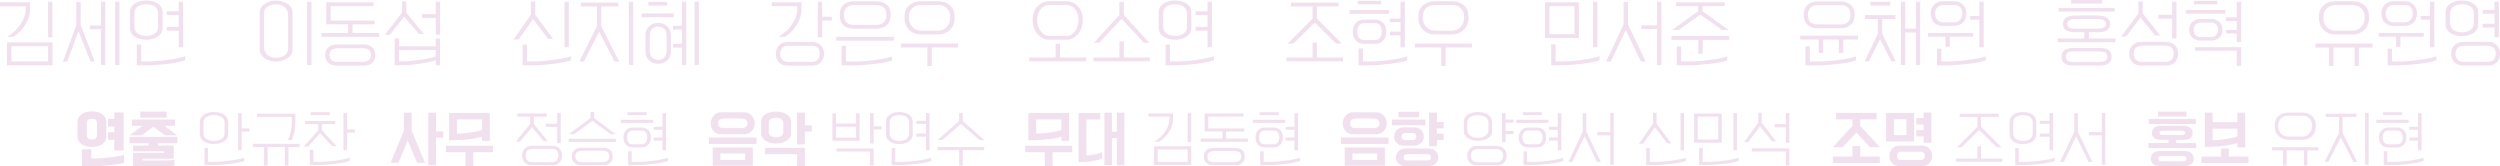 <?xml version="1.0" encoding="UTF-8"?>
<svg id="_레이어_2" data-name="레이어 2" xmlns="http://www.w3.org/2000/svg" viewBox="0 0 487.17 32.42">
  <defs>
    <style>
      .cls-1 {
        fill: #f1e1ee;
      }
    </style>
  </defs>
  <g id="_레이어_1-2" data-name="레이어 1">
    <g>
      <path class="cls-1" d="m0,1.22V.45h5.86v1.32c0,1.04-.31,2.05-.92,3.04-.61.98-1.4,1.78-2.35,2.39h-1.23c1.12-.68,2.01-1.51,2.66-2.49.65-.98.98-1.94.98-2.87v-.62H0Zm1.36,11.5v-4.46h8.87v4.46H1.36Zm.86-3.72v2.98h7.15v-2.98H2.22Zm8-1.73h-.86V.34h.86v6.92Z"/>
      <path class="cls-1" d="m13.09,11.99h-.83l2.61-7.11V.4h.86v4.47l2.73,7.12h-.83l-2.33-5.9-2.2,5.9Zm4.42-6.28v-.75h2.18V.34h.83v12.32h-.83v-6.96h-2.18Zm5.77,6.96h-.85V.34h.85v12.32Z"/>
      <path class="cls-1" d="m31.68,2.41v3c0,.74-.31,1.31-.93,1.72-.62.41-1.37.61-2.25.61s-1.63-.2-2.25-.61c-.62-.41-.93-.98-.93-1.72v-3c0-.74.31-1.31.93-1.71.62-.4,1.37-.6,2.25-.6s1.63.2,2.25.6c.62.4.93.97.93,1.71Zm-.86,2.75v-2.5c0-.35-.08-.65-.22-.91-.15-.25-.35-.44-.59-.57s-.49-.22-.73-.27c-.25-.05-.5-.08-.77-.08s-.53.03-.78.08c-.25.05-.49.14-.73.27s-.44.32-.58.57c-.15.25-.22.55-.22.91v2.5c0,.34.07.64.22.89.15.25.34.44.58.58.24.13.49.23.74.28.25.06.51.09.77.09s.52-.03.77-.09c.25-.06.49-.15.73-.28.24-.13.44-.32.59-.58.15-.25.22-.55.22-.89Zm-4.17,7.57v-4.05h.86v3.29h1.22c1.16,0,2.51-.1,4.02-.31,1.52-.21,2.63-.44,3.33-.71v.79c-.66.27-1.77.49-3.32.69s-2.92.29-4.11.29h-2Zm5.86-9.79v-.74h2.32V.34h.86v8.87h-.86v-3.22h-2.32v-.75h2.32v-2.3h-2.32Z"/>
      <path class="cls-1" d="m57,2.44v7.25c0,.7-.33,1.26-.99,1.68-.66.42-1.4.63-2.22.63-.52,0-1.02-.09-1.49-.26s-.88-.45-1.2-.81c-.33-.36-.49-.78-.49-1.24V2.44c0-.7.33-1.26.98-1.69.65-.43,1.39-.64,2.21-.64s1.57.21,2.23.64c.66.43.99.99.99,1.69Zm-.86,7V2.96c0-.67-.23-1.19-.68-1.56-.45-.37-1.01-.56-1.67-.56-.61,0-1.15.15-1.63.46-.48.3-.71.76-.71,1.38v6.47c0,.66.22,1.18.67,1.55.45.37,1.01.56,1.67.56.62,0,1.16-.15,1.63-.45.47-.3.71-.76.72-1.38Zm4.56,3.23h-.86V.34h.86v12.32Z"/>
      <path class="cls-1" d="m67.83,4.74h-4.25V.45h9.22v.74h-8.36v2.82h8.56v.73h-4.31v1.69h5.19v.75h-11.25v-.75h5.2v-1.69Zm4.69,4.45c.41.36.62.87.62,1.53s-.21,1.17-.62,1.54c-.41.36-.97.54-1.69.54h-5.16c-.71,0-1.26-.18-1.67-.54s-.62-.87-.62-1.53.21-1.17.62-1.53.97-.54,1.67-.54h5.16c.71,0,1.28.18,1.69.54Zm-6.66,2.87h4.62c1.21,0,1.81-.45,1.81-1.35,0-.5-.16-.85-.48-1.03-.32-.19-.77-.28-1.33-.28h-4.45c-.56,0-1,.09-1.32.28-.31.19-.47.53-.47,1.05,0,.43.12.76.36.99.24.23.66.34,1.25.34Z"/>
      <path class="cls-1" d="m75.96,6.8h-.98l3.36-4.34V.28h.85v2.18l3.41,4.14h-.97l-2.87-3.32-2.81,3.52Zm9.8,5.91h-.85v-.99c-.72.26-1.74.49-3.06.69-1.32.2-2.52.3-3.61.3h-1.35v-5.23h.86v1.54h7.16v-1.54h.85v5.23Zm-8-.77h.78c.96,0,2.09-.1,3.39-.3s2.29-.43,2.99-.68v-1.2h-7.16v2.18Zm4.47-8.44v-.75h2.69V.34h.85v6.43h-.85v-3.27h-2.69Z"/>
      <path class="cls-1" d="m101.09,7.69h-1.01l3.37-4.82V.28h.86v2.59l3.49,4.7h-.98l-2.94-3.84-2.81,3.96Zm.74,5.04v-4.04h.86v3.28h1.16c1.17,0,2.53-.1,4.06-.31,1.53-.21,2.65-.44,3.35-.71v.79c-.66.27-1.78.49-3.35.69s-2.95.29-4.14.29h-1.95Zm9.02-3.52h-.85V.34h.85v8.87Z"/>
      <path class="cls-1" d="m113.17,1.26v-.75h7.32v.75h-3.32v3.84l3.48,6.89h-.9l-3-5.82-2.96,5.82h-.9l3.44-6.89V1.26h-3.15Zm10.22,11.41h-.86V.34h.86v12.32Z"/>
      <path class="cls-1" d="m125.04,3.35v-.74h6.25v.74h-6.25Zm5.69,3.43v3.33c0,.7-.25,1.26-.74,1.68-.49.42-1.07.64-1.73.64s-1.25-.21-1.74-.63c-.49-.42-.73-.98-.73-1.69v-3.33c0-.7.24-1.27.73-1.69.49-.42,1.07-.63,1.74-.63s1.24.21,1.73.63c.49.42.74.99.74,1.69Zm-4.38-5.69V.36h3.63v.73h-3.63Zm3.55,8.77v-2.82c0-.65-.17-1.12-.5-1.42s-.71-.44-1.14-.44c-.48,0-.87.15-1.18.46-.31.3-.46.77-.46,1.4v2.82c0,.63.17,1.1.5,1.39.33.29.71.44,1.14.44.48,0,.86-.15,1.16-.46.3-.31.46-.76.48-1.37Zm1.24-4.1v-.73h1.76V.34h.83v12.32h-.83v-3.39h-1.76v-.73h1.76v-2.79h-1.76Zm5.05,6.91h-.85V.34h.85v12.32Z"/>
      <path class="cls-1" d="m156.19.45v1.31c0,1.05-.3,2.07-.9,3.05-.6.98-1.38,1.77-2.33,2.37h-1.24c1.12-.67,2-1.49,2.65-2.47s.97-1.94.97-2.87v-.64h-4.94V.45h5.8Zm3.76,8.37c.42.43.63.98.63,1.66s-.21,1.23-.63,1.67-.98.65-1.67.65h-4.8c-.7,0-1.26-.21-1.67-.64-.42-.43-.63-.98-.63-1.66s.21-1.23.63-1.67c.42-.43.98-.65,1.67-.65h4.8c.7,0,1.26.21,1.67.64Zm-6.29,3.24h4.43c.58,0,1-.15,1.26-.45.26-.3.38-.68.38-1.13,0-1.04-.55-1.56-1.64-1.56h-4.43c-.57,0-.99.15-1.24.44s-.38.67-.38,1.12.13.84.38,1.13c.25.3.66.44,1.24.44Zm6.56-4.79h-.85V.34h.85v2.92h1.87v.75h-1.87v3.24Z"/>
      <path class="cls-1" d="m162.97,7.93v-.75h11.25v.75h-11.25Zm7.9-2.34h-4.31c-1.96,0-2.94-.89-2.94-2.66,0-.87.25-1.54.75-2,.5-.46,1.15-.69,1.95-.69h4.18c2.05,0,3.07.89,3.07,2.67,0,.87-.25,1.54-.75,1.99-.5.45-1.15.68-1.94.68Zm-6.88,7.15v-3.81h.86v3.06h1.61c1.19,0,2.54-.1,4.06-.3,1.51-.2,2.62-.44,3.31-.7v.79c-.65.25-1.76.48-3.32.67-1.56.19-2.95.29-4.18.29h-2.34Zm2.34-7.89h4.31c1.4,0,2.1-.64,2.1-1.93s-.7-1.93-2.1-1.93h-4.1c-1.38,0-2.08.64-2.08,1.93,0,.57.15,1.03.46,1.39s.77.54,1.41.54Z"/>
      <path class="cls-1" d="m181.58,12.86h-.86v-3.61h-5.13v-.75h11.11v.75h-5.12v3.61Zm1.31-6.15h-3.48c-.86,0-1.61-.29-2.23-.88-.62-.59-.93-1.4-.93-2.46s.31-1.81.92-2.34c.61-.53,1.36-.79,2.23-.79h3.49c.88,0,1.63.26,2.24.79.61.53.91,1.31.91,2.34s-.31,1.87-.93,2.46-1.36.88-2.22.88Zm-3.36-.74h3.24c.73,0,1.32-.25,1.75-.75.44-.5.65-1.11.65-1.85s-.22-1.31-.65-1.75-1.02-.65-1.76-.65h-3.24c-.74,0-1.33.22-1.77.65-.44.43-.65,1.01-.65,1.75s.22,1.35.67,1.85c.45.5,1.03.75,1.75.75Z"/>
      <path class="cls-1" d="m211.68,11.95h-11.11v-.75h5.13v-2.66h.86v2.66h5.12v.75Zm-3.82-4.21h-3.47c-.83,0-1.56-.36-2.2-1.08s-.95-1.65-.95-2.77.31-1.99.94-2.65c.63-.67,1.36-1,2.21-1h3.48c.84,0,1.57.33,2.2,1s.94,1.55.94,2.65-.32,2.04-.95,2.77c-.63.72-1.36,1.08-2.2,1.08Zm-3.33-.74h3.22c.72,0,1.31-.31,1.75-.94.45-.63.67-1.35.67-2.17s-.22-1.5-.66-2.07c-.44-.56-1.03-.85-1.76-.85h-3.22c-.72,0-1.31.28-1.75.85-.45.57-.67,1.25-.67,2.07s.22,1.53.67,2.16c.45.63,1.03.95,1.75.95Z"/>
      <path class="cls-1" d="m224.08,11.95h-11.02v-.75h5.08v-3.14h.86v3.14h5.08v.75Zm-.11-3.61h-1.05l-4.35-4.66-4.37,4.66h-1.05l4.98-5.41V.37h.87v2.55l4.96,5.41Z"/>
      <path class="cls-1" d="m232.16,2.41v3c0,.74-.31,1.31-.93,1.72-.62.41-1.37.61-2.25.61s-1.63-.2-2.25-.61c-.62-.41-.93-.98-.93-1.72v-3c0-.74.31-1.31.93-1.71.62-.4,1.37-.6,2.25-.6s1.63.2,2.25.6c.62.4.93.97.93,1.71Zm-.86,2.75v-2.5c0-.35-.08-.65-.22-.91-.15-.25-.35-.44-.59-.57s-.49-.22-.73-.27c-.25-.05-.5-.08-.77-.08s-.53.03-.78.08c-.25.05-.49.14-.73.27s-.44.32-.58.57c-.15.25-.22.55-.22.91v2.5c0,.34.07.64.22.89.15.25.34.44.58.58.24.13.49.23.74.28.25.06.51.09.77.09s.52-.03.77-.09c.25-.06.49-.15.73-.28.24-.13.44-.32.59-.58.15-.25.22-.55.22-.89Zm-4.17,7.57v-4.05h.86v3.29h1.22c1.16,0,2.51-.1,4.02-.31,1.52-.21,2.63-.44,3.33-.71v.79c-.66.27-1.77.49-3.32.69s-2.92.29-4.11.29h-2Zm5.86-9.79v-.74h2.32V.34h.86v8.87h-.86v-3.22h-2.32v-.75h2.32v-2.3h-2.32Z"/>
      <path class="cls-1" d="m261.71,11.95h-11.02v-.75h5.08v-2.91h.86v2.91h5.08v.75Zm-5.94-10.69h-4.21v-.75h9.29v.75h-4.22v2.37l4.87,4.87h-1.14l-4.15-4.09-4.17,4.09h-1.14l4.87-4.87V1.26Z"/>
      <path class="cls-1" d="m262.99,2.69v-.73h7.7v.73h-7.7Zm4.95,5.85h-2.13c-.62,0-1.14-.2-1.56-.61-.42-.41-.64-.99-.64-1.76s.21-1.33.64-1.75c.42-.41.94-.62,1.56-.62h2.13c.62,0,1.14.2,1.56.62.42.41.64.99.64,1.75s-.21,1.35-.64,1.76c-.42.41-.94.61-1.56.61Zm-2.12-.73h2.1c.46,0,.8-.16,1.02-.48.22-.32.33-.71.33-1.16s-.11-.86-.33-1.18c-.22-.32-.56-.48-1.02-.48h-2.1c-.44,0-.77.16-1,.48-.23.32-.34.71-.34,1.17s.11.84.34,1.16c.22.32.56.48,1,.48Zm-1.23-6.96V.15h4.55v.7h-4.55Zm.15,11.88v-3.28h.85v2.53h1.27c1.17,0,2.52-.1,4.03-.31,1.51-.21,2.62-.44,3.33-.71v.79c-.65.27-1.76.49-3.31.69-1.56.19-2.93.29-4.12.29h-2.04Zm6.05-8.4v-.71h2.12V.34h.86v8.87h-.86v-2.32h-2.06v-.73h2.06v-1.84h-2.12Z"/>
      <path class="cls-1" d="m281.71,12.86h-.86v-3.61h-5.13v-.75h11.11v.75h-5.12v3.61Zm1.31-6.15h-3.48c-.86,0-1.61-.29-2.23-.88-.62-.59-.93-1.4-.93-2.46s.31-1.81.92-2.34c.61-.53,1.36-.79,2.23-.79h3.49c.88,0,1.63.26,2.24.79.61.53.91,1.31.91,2.34s-.31,1.87-.93,2.46c-.62.59-1.36.88-2.22.88Zm-3.36-.74h3.24c.73,0,1.32-.25,1.75-.75s.66-1.11.66-1.85-.22-1.31-.65-1.75-1.02-.65-1.76-.65h-3.24c-.74,0-1.33.22-1.77.65s-.65,1.01-.65,1.75.22,1.35.67,1.85c.45.5,1.03.75,1.75.75Z"/>
      <path class="cls-1" d="m301.08,7.41V.45h6.59v6.96h-6.59Zm.86-6.21v5.45h4.88V1.2h-4.88Zm.33,11.52v-4.09h.86v3.33h1.22c1.16,0,2.5-.1,4.02-.31,1.52-.21,2.63-.44,3.33-.71v.79c-.66.27-1.77.49-3.32.69s-2.92.29-4.11.29h-2Zm9.02-3.52h-.85V.34h.85v8.87Z"/>
      <path class="cls-1" d="m320.68,11.99h-.91l-2.96-6.11-2.92,6.11h-.9l3.39-7.21V.38h.86v4.38l3.45,7.22Zm3.08.69h-.85v-7.01h-3.08v-.75h3.08V.34h.85v12.33Z"/>
      <path class="cls-1" d="m325.72,7.77v-.75h11.25v.75h-5.17v2.7h-.85v-2.7h-5.23Zm.87-6.56V.45h9.51v.75h-4.31v.99l5.05,3.65h-1.27l-4.22-2.98-4.23,2.98h-1.28l5.08-3.65v-.99h-4.33Zm.15,11.52v-3.67h.86v2.91h1.62c1.19,0,2.54-.1,4.06-.3s2.62-.44,3.31-.7v.79c-.65.25-1.76.48-3.32.67-1.56.19-2.95.29-4.18.29h-2.34Z"/>
      <path class="cls-1" d="m350.81,7.7v-.75h11.25v.75h-2.87v2.63h-.86v-2.63h-3.08v2.63h-.86v-2.63h-3.57Zm9.84-6.75c.51.45.76,1.1.76,1.95s-.25,1.49-.76,1.94-1.15.67-1.94.67h-4.55c-.78,0-1.43-.22-1.93-.67s-.75-1.09-.75-1.94.25-1.5.75-1.95,1.15-.67,1.93-.67h4.55c.78,0,1.43.22,1.94.67Zm-8.82,11.78v-3.7h.86v2.95h1.61c1.19,0,2.54-.1,4.06-.3,1.51-.2,2.62-.44,3.31-.7v.79c-.65.25-1.76.48-3.32.67s-2.96.29-4.18.29h-2.34Zm2.34-7.97h4.54c.64,0,1.12-.17,1.42-.52.3-.35.46-.8.46-1.34s-.15-1.02-.46-1.37-.78-.52-1.42-.52h-4.54c-.63,0-1.1.18-1.41.53-.3.35-.46.81-.46,1.36s.16.99.46,1.34c.31.35.78.52,1.4.52Z"/>
      <path class="cls-1" d="m363.42,3.7v-.77h5.95v.77h-2.59v2.9l2.65,5.37h-.85l-2.22-4.35-2.16,4.35h-.85l2.58-5.37v-2.9h-2.51Zm1.05-2.62V.36h3.86v.73h-3.86Zm6.79,11.58h-.83V.34h.83v5.24h2.08V.34h.85v12.32h-.85v-6.32h-2.08v6.32Z"/>
      <path class="cls-1" d="m375.72,7.16v-.73h8.77v.73h-4.53v1.97h-.85v-1.97h-3.4Zm5.12-2.1h-2.25c-.66,0-1.22-.21-1.67-.64-.45-.42-.68-1.01-.68-1.76s.23-1.35.68-1.78,1.01-.64,1.66-.64h2.25c.66,0,1.22.21,1.67.63.45.42.68,1.01.68,1.77s-.23,1.35-.68,1.77c-.45.42-1.01.64-1.67.64Zm-2.24-.71h2.12c.5,0,.9-.16,1.2-.47.3-.31.45-.72.45-1.22,0-.45-.13-.84-.39-1.18-.26-.33-.64-.5-1.14-.5h-2.12c-.49,0-.89.16-1.19.47-.3.31-.45.72-.45,1.21,0,.45.13.84.4,1.18.26.34.64.51,1.12.51Zm-1.14,8.39v-3.26h.85v2.5h1.23c1.17,0,2.53-.1,4.07-.31,1.54-.21,2.66-.44,3.35-.71v.79c-.66.27-1.78.49-3.35.69-1.57.19-2.96.29-4.15.29h-2Zm6.46-8.88v-.74h1.79V.34h.85v8.87h-.85V3.85h-1.79Z"/>
      <path class="cls-1" d="m400.98,8.23v-.74h5.2v-1.2h-1.48c-.39,0-.73-.02-1.01-.06s-.57-.11-.84-.22c-.27-.11-.48-.27-.62-.5s-.21-.52-.21-.86c0-1.09.79-1.64,2.38-1.64h4.11c1.79,0,2.69.55,2.69,1.64s-.79,1.64-2.38,1.64h-1.77v1.2h5.19v.74h-11.25Zm.17-5.97v-.71h10.92v.71h-10.92Zm8.03,10.52h-5.16c-1.53,0-2.3-.57-2.3-1.72s.77-1.72,2.3-1.72h5.16c1.54,0,2.3.57,2.3,1.71s-.77,1.73-2.3,1.73Zm-4.97-.69h4.62c.27,0,.5-.01.68-.03s.37-.06.56-.13c.19-.06.33-.17.43-.32.1-.15.15-.34.15-.57s-.05-.42-.14-.56-.24-.25-.44-.31c-.2-.06-.38-.1-.56-.12-.17-.02-.4-.03-.68-.03h-4.45c-.25,0-.43,0-.56,0s-.28.02-.46.06c-.19.04-.32.09-.42.16s-.17.17-.24.3c-.07.13-.11.3-.11.5,0,.38.12.65.35.8.23.16.66.23,1.26.23Zm.2-6.51h4.26c1.14,0,1.71-.31,1.71-.94s-.57-.94-1.71-.94h-4.11c-1.14,0-1.71.31-1.71.94s.52.94,1.56.94Zm-.82-4.88v-.7h6.05v.7h-6.05Z"/>
      <path class="cls-1" d="m414.32,7.12h-.98l3.36-4.5V.28h.85v2.34l3.41,4.3h-.98l-2.86-3.47-2.81,3.67Zm7.83,5.66h-4.93c-.7,0-1.26-.21-1.67-.64-.42-.43-.63-.98-.63-1.66s.21-1.23.63-1.67c.42-.43.98-.65,1.67-.65h4.93c.69,0,1.24.22,1.67.65.42.43.64.98.64,1.65s-.21,1.23-.64,1.67c-.42.43-.98.65-1.67.65Zm-4.75-.73h4.56c.58,0,1-.15,1.25-.46s.38-.68.38-1.13c0-1.05-.6-1.58-1.81-1.58h-4.19c-.56,0-1,.13-1.32.4-.33.27-.49.66-.49,1.19,0,.48.14.86.41,1.14.27.28.68.43,1.22.44Zm3.19-8.42v-.75h2.69V.34h.85v7.16h-.85v-3.86h-2.69Z"/>
      <path class="cls-1" d="m425.95,2.66v-.71h7.7v.71h-7.7Zm4.95,5.24h-2.13c-.6,0-1.11-.18-1.54-.54-.43-.36-.64-.88-.64-1.55s.22-1.19.65-1.56c.43-.37.94-.56,1.54-.56h2.13c.6,0,1.11.18,1.54.55.43.37.64.89.64,1.57s-.21,1.2-.64,1.55c-.43.36-.94.54-1.54.54Zm-2.12-.7h2.1c.45,0,.78-.14,1.01-.42.22-.28.33-.6.33-.97s-.11-.72-.32-.99-.55-.41-1.01-.41h-2.01c-.43,0-.78.13-1.03.38s-.38.59-.38,1.03c0,.38.11.71.33.98.22.27.55.41.99.41Zm-1.23-6.35V.15h4.55v.7h-4.55Zm.19,9.04v-.71h8.98v3.65h-.86v-2.94h-8.12Zm6.01-5.79v-.73h2.12V.34h.86v7.85h-.86v-1.65h-2.06v-.71h2.06v-1.73h-2.12Z"/>
      <path class="cls-1" d="m451.22,9.26v-.77h11.11v.77h-2.65v3.59h-.85v-3.59h-4.11v3.59h-.85v-3.59h-2.66Zm7.3-2.54h-3.49c-.86,0-1.6-.29-2.22-.89-.62-.59-.93-1.41-.93-2.46s.3-1.81.91-2.34c.61-.53,1.35-.79,2.24-.79h3.49c.88,0,1.63.26,2.24.79.61.53.91,1.31.91,2.34s-.31,1.87-.93,2.46c-.62.59-1.36.89-2.22.89Zm-3.36-.75h3.23c.73,0,1.32-.25,1.76-.74.44-.49.66-1.11.66-1.84s-.22-1.33-.65-1.75-1.02-.64-1.77-.64h-3.23c-.75,0-1.34.22-1.77.65s-.65,1.01-.65,1.75.22,1.35.66,1.84c.44.49,1.03.74,1.76.74Z"/>
      <path class="cls-1" d="m463.53,7.16v-.73h8.77v.73h-4.53v1.97h-.85v-1.97h-3.4Zm5.12-2.1h-2.25c-.66,0-1.22-.21-1.67-.64-.45-.42-.68-1.01-.68-1.76s.23-1.35.68-1.78,1.01-.64,1.66-.64h2.25c.66,0,1.22.21,1.67.63.45.42.68,1.01.68,1.77s-.23,1.35-.68,1.77c-.45.42-1.01.64-1.67.64Zm-2.24-.71h2.12c.5,0,.9-.16,1.2-.47.3-.31.45-.72.45-1.22,0-.45-.13-.84-.39-1.18-.26-.33-.64-.5-1.14-.5h-2.12c-.49,0-.89.16-1.19.47-.3.31-.45.72-.45,1.21,0,.45.13.84.4,1.18.26.34.64.51,1.12.51Zm-1.14,8.39v-3.26h.85v2.5h1.23c1.17,0,2.53-.1,4.07-.31,1.54-.21,2.66-.44,3.35-.71v.79c-.66.27-1.78.49-3.35.69-1.57.19-2.96.29-4.15.29h-2Zm6.46-8.88v-.74h1.79V.34h.85v8.87h-.85V3.85h-1.79Z"/>
      <path class="cls-1" d="m482.93,2.41v2.3c0,.75-.31,1.33-.93,1.73-.62.4-1.37.6-2.25.6s-1.63-.2-2.25-.6-.93-.98-.93-1.73v-2.3c0-.74.31-1.31.93-1.71.62-.4,1.37-.6,2.25-.6s1.63.2,2.25.6c.62.4.93.97.93,1.71Zm-.86,2.06v-1.81c0-.35-.08-.65-.22-.91-.15-.25-.35-.44-.59-.57-.24-.13-.49-.22-.73-.27s-.5-.08-.77-.08-.53.03-.78.08-.49.14-.73.27c-.24.13-.44.32-.58.57-.15.25-.22.55-.22.91v1.81c0,.34.07.64.22.89.14.25.34.44.58.57.24.13.49.22.74.28.25.06.51.09.77.09s.52-.03.77-.09c.25-.06.49-.15.73-.28.24-.13.44-.32.59-.57.15-.25.22-.55.22-.89Zm2.81,8.31h-4.93c-.7,0-1.26-.21-1.67-.64-.42-.42-.63-.97-.63-1.65s.21-1.23.63-1.67c.42-.43.98-.65,1.67-.65h4.93c.7,0,1.25.21,1.67.64.42.43.63.98.63,1.66s-.21,1.23-.63,1.66c-.42.43-.98.64-1.67.64Zm-4.75-.73h4.56c.58,0,1-.15,1.26-.45.26-.3.38-.68.38-1.13,0-1.04-.6-1.56-1.81-1.56h-4.21c-1.2,0-1.8.53-1.8,1.57,0,.45.13.82.38,1.12.25.3.66.44,1.24.44Zm3.64-9.37v-.75h2.32V.34h.86v6.92h-.86v-1.88h-2.32v-.75h2.32v-1.94h-2.32Z"/>
    </g>
    <g>
      <path class="cls-1" d="m20.72,23.72v2.89c0,.34-.09.64-.26.92-.17.27-.4.48-.68.64-.28.16-.58.27-.9.35-.32.08-.64.12-.97.12-.45,0-.88-.07-1.29-.2-.41-.13-.77-.36-1.07-.68-.3-.32-.45-.7-.45-1.15v-2.89c0-.45.15-.83.45-1.15.3-.32.65-.54,1.07-.68.41-.13.84-.2,1.29-.2s.89.07,1.29.19c.41.13.76.35,1.07.67.3.32.45.7.45,1.16Zm3.46,6.47v1.56c-.67.17-1.67.33-2.98.46-1.32.13-2.42.2-3.3.2h-1.93v-3.32h1.83v1.81h.29c.81,0,1.84-.07,3.1-.21s2.25-.3,2.98-.49Zm-5.29-3.97v-2.11c0-.38-.09-.63-.26-.76s-.42-.2-.73-.2-.55.07-.72.2c-.17.13-.25.39-.25.76v2.11c0,.37.08.63.25.76.17.13.41.2.72.2s.55-.07.73-.2c.17-.13.26-.39.26-.76Zm5.21,3.1h-1.83v-2.08h-1.22v-1.48h1.22v-1.11h-1.22v-1.48h1.22v-1.25h1.83v7.4Z"/>
      <path class="cls-1" d="m30.42,32.42h-4.49v-2.6h6.08v-.33h-6.08v-1.13h3.05v-.44h-3.73v-1.25h9.31v1.25h-3.75v.44h3.05v2.57h-6.08v.36h2.76c1.53,0,2.68-.04,3.46-.12v1.13c-.69.08-1.89.12-3.58.12Zm-2.7-7.9h-2.01v-1.22h8.39v1.22h-2.05l2.46,1.85h-2.34l-2.27-1.66-2.28,1.66h-2.34l2.45-1.85Zm4.75-1.59h-5.15v-1.18h5.15v1.18Z"/>
      <path class="cls-1" d="m44.46,23.72v2.44c0,.61-.28,1.08-.83,1.41-.55.33-1.2.5-1.93.5s-1.38-.17-1.93-.5c-.55-.33-.83-.8-.83-1.41v-2.44c0-.41.14-.76.42-1.06.28-.3.63-.51,1.03-.64.41-.13.84-.2,1.3-.2s.9.07,1.3.2c.41.13.75.35,1.03.64s.42.65.42,1.06Zm-.69,2.24v-2.03c0-.29-.07-.54-.21-.75-.14-.21-.32-.36-.54-.47s-.44-.18-.66-.22-.44-.07-.66-.07-.44.02-.66.07c-.22.05-.43.12-.65.22s-.4.26-.54.47c-.14.21-.21.46-.21.75v2.03c0,.28.07.53.21.73.14.21.32.36.54.47s.44.18.65.23c.22.05.44.07.66.07s.43-.02.65-.07c.22-.05.44-.12.67-.23s.4-.26.54-.47c.14-.21.21-.45.21-.73Zm3.84,4.75v.65c-.53.22-1.44.41-2.73.57-1.29.16-2.42.24-3.4.24h-1.64v-3.36h.7v2.73h1c.97,0,2.09-.08,3.34-.25,1.25-.17,2.16-.36,2.73-.58Zm-.52-1.44h-.69v-7.24h.69v3.01h1.53v.61h-1.53v3.63Z"/>
      <path class="cls-1" d="m49.29,28.64v-.62h9.09v.62h-2.17v3.62h-.69v-3.62h-3.37v3.62h-.69v-3.62h-2.18Zm8.27-6.48v1.5c0,1.44-.23,2.65-.7,3.63h-.76c.51-1.05.76-2.25.76-3.62v-.9h-6.77v-.62h7.47Z"/>
      <path class="cls-1" d="m59.45,24.18v-.6h5.89v.6h-2.61v1.2l2.85,3.09h-.86l-2.36-2.5-2.33,2.6h-.88l2.87-3.18v-1.2h-2.58Zm.92,7.98v-2.98h.7v2.36h1.04c.95,0,2.05-.08,3.3-.25,1.25-.17,2.16-.36,2.73-.58v.65c-.54.22-1.45.4-2.72.56-1.27.16-2.4.24-3.37.24h-1.68Zm.21-9.71v-.58h3.68v.58h-3.68Zm7.05,6.83h-.7v-7.25h.7v3.2h1.53v.61h-1.53v3.44Z"/>
      <path class="cls-1" d="m82.82,31.72h-1.54l-1.82-4.34-1.81,4.34h-1.54l2.59-6.25v-3.52h1.52v3.52l2.6,6.25Zm2.14.49h-1.5v-10.26h1.5v3.65h1.41v1.23h-1.41v5.38Z"/>
      <path class="cls-1" d="m86.89,29.66v-1.26h9.17v1.26h-3.83v2.76h-1.52v-2.76h-3.82Zm8.56-2.21h-1.52v-.81c-.63.21-1.47.38-2.53.5-1.06.13-2.01.19-2.85.19h-1.05v-5.32h7.95v5.43Zm-6.43-1.42h.18c.62,0,1.41-.06,2.37-.19.96-.13,1.74-.29,2.37-.5v-2.07h-4.91v2.76Z"/>
      <path class="cls-1" d="m103.31,22.73h-2.48v-.62h5.73v.62h-2.54v1.41l2.74,3.38h-.83l-2.26-2.73-2.32,2.81h-.84l2.81-3.46v-1.41Zm5.71,6.21c.35.35.52.81.52,1.36s-.17,1.01-.52,1.37c-.35.36-.8.54-1.36.54h-4.04c-.57,0-1.03-.18-1.37-.53-.34-.35-.51-.81-.51-1.36s.17-1.01.52-1.37c.35-.36.8-.54,1.36-.54h4.04c.56,0,1.02.18,1.36.53Zm-5.25,2.66h3.73c.48,0,.82-.12,1.02-.37s.31-.56.31-.93c0-.86-.44-1.29-1.33-1.29h-3.73c-.48,0-.82.12-1.02.36-.21.24-.31.55-.31.94s.1.67.31.92c.21.25.55.37,1.02.37Zm5.5-3.72h-.69v-3.16h-2.19v-.62h2.19v-2.08h.69v5.86Z"/>
      <path class="cls-1" d="m110.82,27.66v-.61h9.2v.61h-9.2Zm9.18-1.5h-1.02l-3.55-2.61-3.56,2.61h-1.03l4.23-3.17v-1.17h.71v1.17l4.21,3.17Zm-2.47,6.05h-4.22c-.58,0-1.04-.15-1.38-.45s-.5-.72-.5-1.26.17-.96.51-1.26c.34-.3.8-.45,1.37-.45h4.22c.58,0,1.04.15,1.37.45.34.3.51.72.51,1.25s-.17.97-.5,1.27c-.34.3-.8.45-1.38.45Zm-4.07-.6h3.78c.99,0,1.48-.37,1.48-1.13,0-.42-.13-.71-.4-.87-.26-.16-.63-.24-1.09-.24h-3.64c-.46,0-.82.08-1.08.24-.26.16-.38.45-.38.87,0,.74.44,1.11,1.32,1.11Z"/>
      <path class="cls-1" d="m120.98,23.94v-.6h6.3v.6h-6.3Zm4.05,4.79h-1.74c-.51,0-.93-.17-1.28-.5s-.52-.81-.52-1.44.17-1.09.52-1.43c.35-.34.77-.51,1.28-.51h1.74c.51,0,.93.17,1.28.5.35.34.52.81.52,1.43s-.17,1.11-.52,1.44c-.35.33-.77.5-1.28.5Zm-1.73-.6h1.72c.38,0,.65-.13.83-.39.18-.26.27-.58.27-.95s-.09-.7-.27-.96-.46-.39-.83-.39h-1.72c-.36,0-.63.13-.82.39-.18.26-.28.58-.28.96s.09.68.28.95c.18.26.46.39.82.39Zm-1.01-5.69v-.57h3.72v.57h-3.72Zm.12,9.72v-2.68h.69v2.07h1.04c.96,0,2.06-.08,3.3-.25,1.24-.17,2.14-.36,2.72-.58v.65c-.53.22-1.44.4-2.71.56-1.27.16-2.4.24-3.37.24h-1.67Zm4.95-6.87v-.58h1.73v-2.67h.7v7.25h-.7v-1.89h-1.69v-.6h1.69v-1.5h-1.73Z"/>
      <path class="cls-1" d="m138.15,28.05v-1.25h9.28v1.25h-9.28Zm6.92-1.88h-4.58c-.58,0-1.05-.21-1.43-.63-.38-.42-.56-.92-.56-1.49s.19-1.07.57-1.51c.38-.44.85-.66,1.42-.66h4.58c.57,0,1.05.22,1.43.65.39.43.58.94.58,1.5s-.19,1.07-.57,1.49c-.38.43-.86.64-1.44.64Zm-6.19,6.13v-3.57h7.83v3.57h-7.83Zm2.26-7.33h3.23c.85,0,1.28-.31,1.28-.93s-.43-.95-1.28-.95h-3.23c-.37,0-.66.07-.87.2-.21.13-.31.38-.31.75s.1.61.31.74c.21.13.5.19.87.19Zm-.76,4.93v1.25h4.82v-1.25h-4.82Z"/>
      <path class="cls-1" d="m154.16,23.72v2.26c0,.33-.09.63-.28.89-.18.26-.42.47-.71.63-.29.16-.61.27-.94.35-.34.08-.67.12-1,.12s-.67-.04-1-.12c-.34-.08-.65-.2-.94-.35-.29-.16-.53-.36-.71-.63-.18-.26-.28-.56-.28-.89v-2.26c0-.43.16-.81.48-1.12s.69-.54,1.12-.67c.43-.13.87-.19,1.33-.19s.91.07,1.33.19c.43.13.8.35,1.12.66.32.31.48.69.48,1.13Zm-5.07,6.33v-1.23h7.76v3.55h-1.52v-2.32h-6.25Zm3.55-4.41v-1.58c0-.29-.08-.52-.24-.7-.16-.18-.34-.29-.53-.34-.19-.05-.41-.08-.64-.08-.95,0-1.42.37-1.42,1.12v1.58c0,.41.14.7.42.87.28.17.61.25,1,.25.23,0,.44-.03.64-.08s.37-.17.54-.34c.16-.17.24-.4.24-.69Zm4.21,2.51h-1.52v-6.21h1.52v2.47h1.34v1.23h-1.34v2.51Z"/>
      <path class="cls-1" d="m166.82,22.07h.69v5.36h-5.3v-5.36h.7v2.01h3.91v-2.01Zm-3.91,4.74h3.91v-2.12h-3.91v2.12Zm.08,2.73v-.61h7.26v3.3h-.7v-2.7h-6.56Zm7.26-1.58h-.7v-5.93h.7v2.59h1.53v.61h-1.53v2.74Z"/>
      <path class="cls-1" d="m177.86,23.72v2.46c0,.61-.25,1.07-.76,1.41-.51.33-1.12.5-1.84.5s-1.34-.17-1.84-.5-.76-.8-.76-1.41v-2.46c0-.61.25-1.07.76-1.4.51-.33,1.12-.49,1.84-.49s1.34.16,1.84.49c.51.33.76.8.76,1.4Zm-.7,2.25v-2.05c0-.29-.06-.54-.18-.74-.12-.21-.28-.36-.48-.47s-.4-.18-.6-.22-.41-.06-.63-.06-.44.02-.64.06-.4.12-.6.22-.36.26-.48.47c-.12.21-.18.45-.18.74v2.05c0,.28.06.53.18.73.12.21.28.36.48.47s.4.19.61.23.42.07.63.07.43-.02.63-.07.4-.12.6-.23.36-.27.48-.47.18-.45.18-.73Zm-3.41,6.19v-3.31h.7v2.7h1c.95,0,2.05-.08,3.29-.25,1.24-.17,2.15-.36,2.73-.58v.65c-.54.22-1.45.4-2.72.56-1.27.16-2.39.24-3.37.24h-1.63Zm4.8-8.01v-.61h1.89v-1.52h.7v7.25h-.7v-2.63h-1.89v-.62h1.89v-1.88h-1.89Z"/>
      <path class="cls-1" d="m191.81,27.29h-.94l-3.61-3.12-3.62,3.12h-.94l4.2-3.73v-1.57h.71v1.57l4.19,3.73Zm-4.2,4.98h-.7v-3.01h-4.2v-.62h9.09v.62h-4.19v3.01Z"/>
      <path class="cls-1" d="m199.78,29.66v-1.26h9.17v1.26h-3.83v2.76h-1.52v-2.76h-3.82Zm8.56-2.21h-1.52v-.81c-.63.21-1.47.38-2.53.5-1.06.13-2.01.19-2.85.19h-1.05v-5.32h7.95v5.43Zm-6.43-1.42h.18c.62,0,1.41-.06,2.37-.19.96-.13,1.74-.29,2.37-.5v-2.07h-4.91v2.76Z"/>
      <path class="cls-1" d="m210.18,31.58v-9.56h4.22v1.26h-2.7v7c1.29-.06,2.32-.27,3.09-.65v1.27c-.45.19-1.08.36-1.91.49-.83.13-1.55.19-2.18.19h-.52Zm6.5.62h-1.47v-10.25h1.47v3.72h.96v-3.72h1.47v10.25h-1.47v-5.29h-.96v5.29Z"/>
      <path class="cls-1" d="m223.78,22.74v-.63h4.8v1.08c0,.85-.25,1.68-.75,2.48-.5.81-1.14,1.46-1.92,1.95h-1.01c.92-.56,1.64-1.23,2.18-2.04s.8-1.58.8-2.35v-.51h-4.09Zm1.11,9.41v-3.65h7.25v3.65h-7.25Zm.7-3.04v2.44h5.85v-2.44h-5.85Zm6.55-1.42h-.7v-5.66h.7v5.66Z"/>
      <path class="cls-1" d="m238.23,25.62h-3.48v-3.51h7.55v.61h-6.84v2.31h7v.6h-3.53v1.38h4.24v.62h-9.2v-.62h4.25v-1.38Zm3.84,3.64c.34.29.5.71.5,1.25s-.17.96-.5,1.26c-.34.3-.8.44-1.38.44h-4.22c-.58,0-1.03-.15-1.37-.44-.34-.29-.5-.71-.5-1.25s.17-.96.5-1.26c.34-.3.79-.44,1.37-.44h4.22c.58,0,1.04.15,1.38.44Zm-5.45,2.34h3.78c.99,0,1.48-.37,1.48-1.1,0-.41-.13-.69-.4-.84-.26-.15-.63-.23-1.09-.23h-3.64c-.46,0-.82.08-1.08.23-.26.15-.38.44-.38.86,0,.35.1.62.3.81.2.19.54.28,1.02.28Z"/>
      <path class="cls-1" d="m244.14,23.94v-.6h6.3v.6h-6.3Zm4.05,4.79h-1.74c-.51,0-.93-.17-1.28-.5s-.52-.81-.52-1.44.17-1.09.52-1.43c.35-.34.77-.51,1.28-.51h1.74c.51,0,.93.17,1.28.5s.52.81.52,1.43-.17,1.11-.52,1.44-.77.5-1.28.5Zm-1.73-.6h1.72c.38,0,.65-.13.83-.39.18-.26.27-.58.27-.95s-.09-.7-.27-.96c-.18-.26-.46-.39-.83-.39h-1.72c-.36,0-.63.13-.82.39-.18.26-.28.58-.28.96s.09.68.28.95c.18.26.46.39.82.39Zm-1.01-5.69v-.57h3.72v.57h-3.72Zm.12,9.72v-2.68h.69v2.07h1.04c.96,0,2.06-.08,3.3-.25,1.24-.17,2.14-.36,2.72-.58v.65c-.53.22-1.44.4-2.71.56-1.27.16-2.4.24-3.37.24h-1.67Zm4.95-6.87v-.58h1.73v-2.67h.7v7.25h-.7v-1.89h-1.69v-.6h1.69v-1.5h-1.73Z"/>
      <path class="cls-1" d="m261.31,28.05v-1.25h9.28v1.25h-9.28Zm6.92-1.88h-4.58c-.58,0-1.05-.21-1.43-.63-.37-.42-.56-.92-.56-1.49s.19-1.07.57-1.51c.38-.44.85-.66,1.42-.66h4.58c.57,0,1.05.22,1.43.65s.58.94.58,1.5-.19,1.07-.57,1.49c-.38.43-.86.64-1.44.64Zm-6.19,6.13v-3.57h7.83v3.57h-7.83Zm2.26-7.33h3.23c.85,0,1.28-.31,1.28-.93s-.43-.95-1.28-.95h-3.23c-.37,0-.66.07-.87.2-.21.13-.31.38-.31.75s.1.61.31.74c.21.13.5.19.87.19Zm-.76,4.93v1.25h4.82v-1.25h-4.82Z"/>
      <path class="cls-1" d="m271.23,24.41v-1.1h6.54v1.1h-6.54Zm4.31,3.98h-1.99c-.55,0-1-.16-1.35-.49-.35-.32-.53-.75-.53-1.28s.18-.96.54-1.3.81-.51,1.35-.51h1.99c.55,0,1,.17,1.36.5.36.34.54.77.54,1.29s-.18.95-.54,1.28c-.36.33-.81.49-1.36.49Zm2.81,3.97h-4.41c-.58,0-1.04-.15-1.39-.46-.35-.31-.53-.72-.53-1.24s.18-.91.54-1.24c.36-.33.82-.49,1.38-.49h4.41c.57,0,1.03.16,1.39.49.36.33.54.74.54,1.23s-.18.92-.53,1.23c-.35.32-.82.48-1.4.48Zm-5.83-9.5v-1.08h4.01v1.08h-4.01Zm1.32,4.44h1.47c.21,0,.38-.06.5-.19.13-.13.19-.29.19-.49,0-.22-.06-.39-.18-.51-.12-.13-.29-.19-.51-.19h-1.47c-.22,0-.4.06-.53.19s-.19.3-.19.51.06.37.19.5c.13.12.3.18.53.18Zm.83,3.96h2.97c.09,0,.18,0,.27,0,.09,0,.19-.01.28-.02.09,0,.17-.02.25-.04.08-.03.15-.06.21-.1.06-.04.11-.1.15-.18.04-.08.05-.17.05-.27,0-.08,0-.15-.03-.21-.02-.06-.04-.11-.08-.16s-.08-.08-.13-.11c-.05-.03-.11-.06-.16-.07-.06-.01-.12-.03-.18-.04-.07-.01-.13-.02-.21-.02-.07,0-.14,0-.21,0h-3.18c-.09,0-.19,0-.28,0s-.18,0-.27.02-.17.02-.24.05c-.08.02-.14.06-.19.1s-.1.1-.13.18c-.03.08-.05.17-.05.28,0,.1.01.19.04.26.02.07.07.13.15.17.07.04.13.07.18.1.05.03.14.04.26.05.12.01.21.02.25.02h.29Zm5.34-2.77h-1.52v-6.55h1.52v1.83h1.33v1.25h-1.33v1.03h1.33v1.25h-1.33v1.2Z"/>
      <path class="cls-1" d="m290.77,23.72v1.82c0,.61-.28,1.08-.83,1.41-.55.33-1.2.5-1.93.5s-1.38-.17-1.93-.5c-.55-.33-.83-.8-.83-1.41v-1.82c0-.41.14-.76.42-1.06.28-.3.63-.51,1.03-.64.41-.13.84-.19,1.3-.19s.9.06,1.31.19c.41.13.75.34,1.03.64.28.3.42.65.42,1.06Zm.95,8.49h-3.93c-.56,0-1.02-.18-1.36-.53s-.51-.8-.51-1.35.17-1.01.51-1.36.8-.53,1.36-.53h3.93c.57,0,1.03.18,1.37.53s.51.8.51,1.36-.17,1.01-.51,1.36-.8.53-1.37.53Zm-1.66-6.86v-1.42c0-.29-.07-.54-.21-.74-.14-.21-.32-.36-.54-.47-.22-.1-.44-.18-.66-.22s-.43-.06-.65-.06-.44.02-.66.06-.43.12-.66.22c-.22.1-.4.26-.54.47-.14.21-.21.45-.21.74v1.42c0,.28.07.53.21.73s.32.36.54.47c.22.1.44.18.66.23s.44.07.66.07.43-.02.65-.07.44-.12.66-.23c.22-.1.4-.26.54-.47s.21-.45.21-.73Zm-2.11,6.27h3.62c.48,0,.82-.12,1.03-.37.21-.25.31-.55.31-.92,0-.85-.49-1.28-1.48-1.28h-3.33c-.45,0-.81.1-1.08.31-.26.21-.4.53-.4.97,0,.37.1.67.31.91.21.24.55.36,1.02.36Zm5.45-3.92h-.7v-5.66h.7v1.26h1.53v.62h-1.53v1.59h1.53v.61h-1.53v1.59Z"/>
      <path class="cls-1" d="m295.45,23.94v-.6h6.3v.6h-6.3Zm4.05,4.79h-1.74c-.51,0-.93-.17-1.28-.5s-.52-.81-.52-1.44.17-1.09.52-1.43c.35-.34.77-.51,1.28-.51h1.74c.51,0,.93.17,1.28.5s.52.81.52,1.43-.17,1.11-.52,1.44-.77.5-1.28.5Zm-1.73-.6h1.72c.38,0,.65-.13.83-.39.18-.26.27-.58.27-.95s-.09-.7-.27-.96c-.18-.26-.46-.39-.83-.39h-1.72c-.36,0-.63.13-.82.39-.18.26-.28.58-.28.96s.09.68.28.95c.18.26.46.39.82.39Zm-1.01-5.69v-.57h3.72v.57h-3.72Zm.12,9.72v-2.68h.69v2.07h1.04c.96,0,2.06-.08,3.3-.25,1.24-.17,2.14-.36,2.72-.58v.65c-.53.22-1.44.4-2.71.56-1.27.16-2.4.24-3.37.24h-1.67Zm4.95-6.87v-.58h1.73v-2.67h.7v7.25h-.7v-1.89h-1.69v-.6h1.69v-1.5h-1.73Z"/>
      <path class="cls-1" d="m311.95,31.55h-.75l-2.42-5-2.39,5h-.74l2.77-5.9v-3.59h.7v3.58l2.83,5.91Zm2.52.56h-.69v-5.74h-2.52v-.62h2.52v-3.74h.69v10.09Z"/>
      <path class="cls-1" d="m320.18,28.04h-.82l2.76-3.94v-2.12h.7v2.12l2.86,3.84h-.8l-2.4-3.14-2.3,3.24Zm.61,4.12v-3.3h.7v2.69h.95c.96,0,2.07-.08,3.32-.25,1.26-.17,2.17-.36,2.74-.58v.65c-.54.22-1.45.4-2.74.56-1.29.16-2.41.24-3.39.24h-1.59Zm7.38-2.88h-.69v-7.25h.69v7.25Z"/>
      <path class="cls-1" d="m330.13,27.81v-5.69h5.39v5.69h-5.39Zm.7-5.08v4.46h4v-4.46h-4Zm.27,9.43v-3.35h.7v2.73h1c.95,0,2.05-.08,3.29-.25,1.24-.17,2.15-.36,2.73-.58v.65c-.54.22-1.45.4-2.72.56-1.27.16-2.39.24-3.37.24h-1.64Zm7.38-2.88h-.69v-7.25h.69v7.25Z"/>
      <path class="cls-1" d="m340.67,27.7h-.8l2.75-3.79v-1.94h.69v1.94l2.79,3.63h-.8l-2.34-2.91-2.29,3.07Zm.68,1.82v-.62h7.34v3.33h-.69v-2.72h-6.65Zm4.45-4.71v-.62h2.2v-2.16h.69v5.82h-.69v-3.04h-2.2Z"/>
      <path class="cls-1" d="m360.97,23.26h-3.17v-1.26h7.89v1.26h-3.19v1.27l3.84,4.16h-1.92l-2.68-2.86-2.67,2.86h-1.93l3.83-4.15v-1.28Zm5.34,8.5h-9.15v-1.26h3.82v-2.02h1.52v2.02h3.81v1.26Z"/>
      <path class="cls-1" d="m367.54,27.56v-5.55h5.47v5.55h-5.47Zm7.05,4.81h-4.51c-.56,0-1.01-.19-1.37-.58-.36-.39-.54-.85-.54-1.39s.18-1.02.54-1.42.81-.61,1.37-.61h4.51c.56,0,1.03.2,1.39.61.36.4.55.88.55,1.42s-.18,1-.55,1.39c-.37.39-.83.59-1.39.59Zm-5.53-9.13v3.08h2.44v-3.08h-2.44Zm1.31,7.92h3.96c.24,0,.42-.07.56-.22.13-.15.2-.34.2-.57s-.07-.43-.21-.58-.33-.22-.58-.22h-3.93c-.25,0-.43.08-.55.23-.12.15-.18.35-.18.58,0,.22.07.4.21.56.14.16.31.23.53.22Zm3.05-6.9v-1.25h1.43v-1.08h1.52v5.89h-1.52v-1.23h-1.43v-1.23h1.43v-1.09h-1.43Z"/>
      <path class="cls-1" d="m390.19,31.52h-9.02v-.62h4.16v-2.38h.7v2.38h4.16v.62Zm-4.86-8.75h-3.44v-.62h7.6v.62h-3.45v1.94l3.98,3.98h-.93l-3.4-3.35-3.41,3.35h-.93l3.98-3.98v-1.94Z"/>
      <path class="cls-1" d="m396.81,23.72v2.46c0,.61-.25,1.07-.76,1.41-.51.33-1.12.5-1.84.5s-1.34-.17-1.84-.5-.76-.8-.76-1.41v-2.46c0-.61.25-1.07.76-1.4.51-.33,1.12-.49,1.84-.49s1.33.16,1.84.49c.51.33.76.8.76,1.4Zm-.7,2.25v-2.05c0-.29-.06-.54-.18-.74-.12-.21-.28-.36-.48-.47-.2-.1-.4-.18-.6-.22s-.41-.06-.63-.06-.44.02-.64.06-.4.12-.6.22-.36.26-.48.47c-.12.21-.18.45-.18.74v2.05c0,.28.06.53.18.73s.28.36.48.47.4.19.61.23.42.07.63.07.43-.02.63-.07.4-.12.6-.23c.2-.11.36-.27.48-.47.12-.21.18-.45.18-.73Zm-3.41,6.19v-3.31h.7v2.7h1c.95,0,2.05-.08,3.29-.25,1.24-.17,2.15-.36,2.73-.58v.65c-.54.22-1.45.4-2.72.56-1.27.16-2.39.24-3.37.24h-1.63Zm4.8-8.01v-.61h1.89v-1.52h.7v7.25h-.7v-2.63h-1.89v-.62h1.89v-1.88h-1.89Z"/>
      <path class="cls-1" d="m407.74,31.55h-.75l-2.42-5-2.39,5h-.74l2.77-5.9v-3.59h.7v3.58l2.83,5.91Zm2.52.56h-.69v-5.74h-2.52v-.62h2.52v-3.74h.69v10.09Z"/>
      <path class="cls-1" d="m418.67,28.85v-.99h3.88v-.62h-1.49c-1.14,0-1.71-.45-1.71-1.34,0-.43.14-.76.41-1.01.27-.25.71-.37,1.3-.37h4.47c.58,0,1.01.13,1.31.38s.44.58.44,1-.15.76-.44,1-.73.36-1.31.36h-1.46v.62h3.89v.99h-9.28Zm.04-4.69v-1h9.2v1h-9.2Zm8.77,6.74c0,.97-.65,1.46-1.94,1.46h-4.48c-1.28,0-1.92-.48-1.92-1.45,0-.5.17-.87.51-1.12.34-.25.81-.37,1.41-.37h4.48c.61,0,1.08.12,1.42.37s.51.62.51,1.11Zm-6.94-8.18v-.97h5.53v.97h-5.53Zm.8,8.69h3.94c.27,0,.46-.03.58-.1.12-.06.18-.19.18-.39s-.06-.34-.18-.42c-.12-.08-.31-.12-.58-.12h-3.94c-.27,0-.46.03-.57.1-.11.07-.17.21-.17.42s.06.35.17.41c.12.07.3.1.56.1Zm.53-5.12h3.13c.09,0,.17,0,.25,0,.08,0,.15-.02.22-.03.06-.02.12-.04.17-.06.05-.03.09-.06.11-.11.03-.05.04-.11.04-.18,0-.06,0-.11-.02-.15-.02-.04-.04-.08-.06-.11-.03-.03-.06-.05-.1-.08-.04-.02-.08-.04-.13-.05s-.1-.02-.16-.03-.12-.01-.18-.02c-.06,0-.13,0-.19,0h-3.36s-.11,0-.23.01c-.12,0-.19.02-.23.04-.03.02-.08.04-.15.07-.06.03-.11.07-.12.12-.02.05-.03.12-.03.19s.01.13.04.18c.02.05.06.09.1.11.04.02.1.05.16.06s.13.03.21.03c.08,0,.16,0,.25,0h.28Z"/>
      <path class="cls-1" d="m428.99,31.76v-1.26h3.82v-1.57h1.52v1.57h3.83v1.26h-9.17Zm.66-3.14v-6.67h1.52v1.86h4.83v-1.86h1.52v6.79h-1.52v-.87c-.65.22-1.5.39-2.54.54-1.04.14-1.96.21-2.76.21h-1.05Zm1.52-1.3h.18c.6,0,1.37-.08,2.31-.22.94-.14,1.72-.31,2.34-.53v-1.5h-4.83v2.25Z"/>
      <path class="cls-1" d="m442.71,29.32v-.63h9.09v.63h-2.16v2.93h-.69v-2.93h-3.37v2.93h-.69v-2.93h-2.18Zm5.98-2.08h-2.86c-.7,0-1.31-.24-1.81-.72-.51-.48-.76-1.15-.76-2.01s.25-1.48.75-1.92c.5-.43,1.11-.65,1.83-.65h2.86c.72,0,1.33.22,1.83.65.5.43.75,1.07.75,1.92s-.25,1.53-.76,2.01c-.51.48-1.11.72-1.81.72Zm-2.75-.62h2.64c.6,0,1.08-.2,1.44-.61.36-.4.54-.91.54-1.5s-.18-1.08-.53-1.43-.84-.53-1.45-.53h-2.64c-.61,0-1.1.18-1.45.53s-.53.83-.53,1.43.18,1.1.54,1.5.84.61,1.44.61Z"/>
      <path class="cls-1" d="m453.22,22.77v-.62h5.99v.62h-2.72v3.14l2.85,5.64h-.74l-2.46-4.76-2.42,4.76h-.74l2.81-5.64v-3.14h-2.58Zm8.36,9.33h-.7v-10.08h.7v10.08Z"/>
      <path class="cls-1" d="m463.08,23.94v-.6h6.3v.6h-6.3Zm4.05,4.79h-1.74c-.51,0-.93-.17-1.28-.5s-.52-.81-.52-1.44.17-1.09.52-1.43c.35-.34.77-.51,1.28-.51h1.74c.51,0,.93.17,1.28.5.35.34.52.81.52,1.43s-.17,1.11-.52,1.44c-.35.33-.77.5-1.28.5Zm-1.73-.6h1.72c.38,0,.65-.13.83-.39.18-.26.27-.58.27-.95s-.09-.7-.27-.96c-.18-.26-.46-.39-.83-.39h-1.72c-.36,0-.63.13-.82.39-.18.26-.28.58-.28.96s.09.68.28.95c.18.26.46.39.82.39Zm-1.01-5.69v-.57h3.72v.57h-3.72Zm.12,9.72v-2.68h.69v2.07h1.04c.96,0,2.06-.08,3.3-.25,1.24-.17,2.14-.36,2.72-.58v.65c-.53.22-1.44.4-2.71.56-1.27.16-2.4.24-3.37.24h-1.67Zm4.95-6.87v-.58h1.73v-2.67h.7v7.25h-.7v-1.89h-1.69v-.6h1.69v-1.5h-1.73Z"/>
    </g>
  </g>
</svg>
